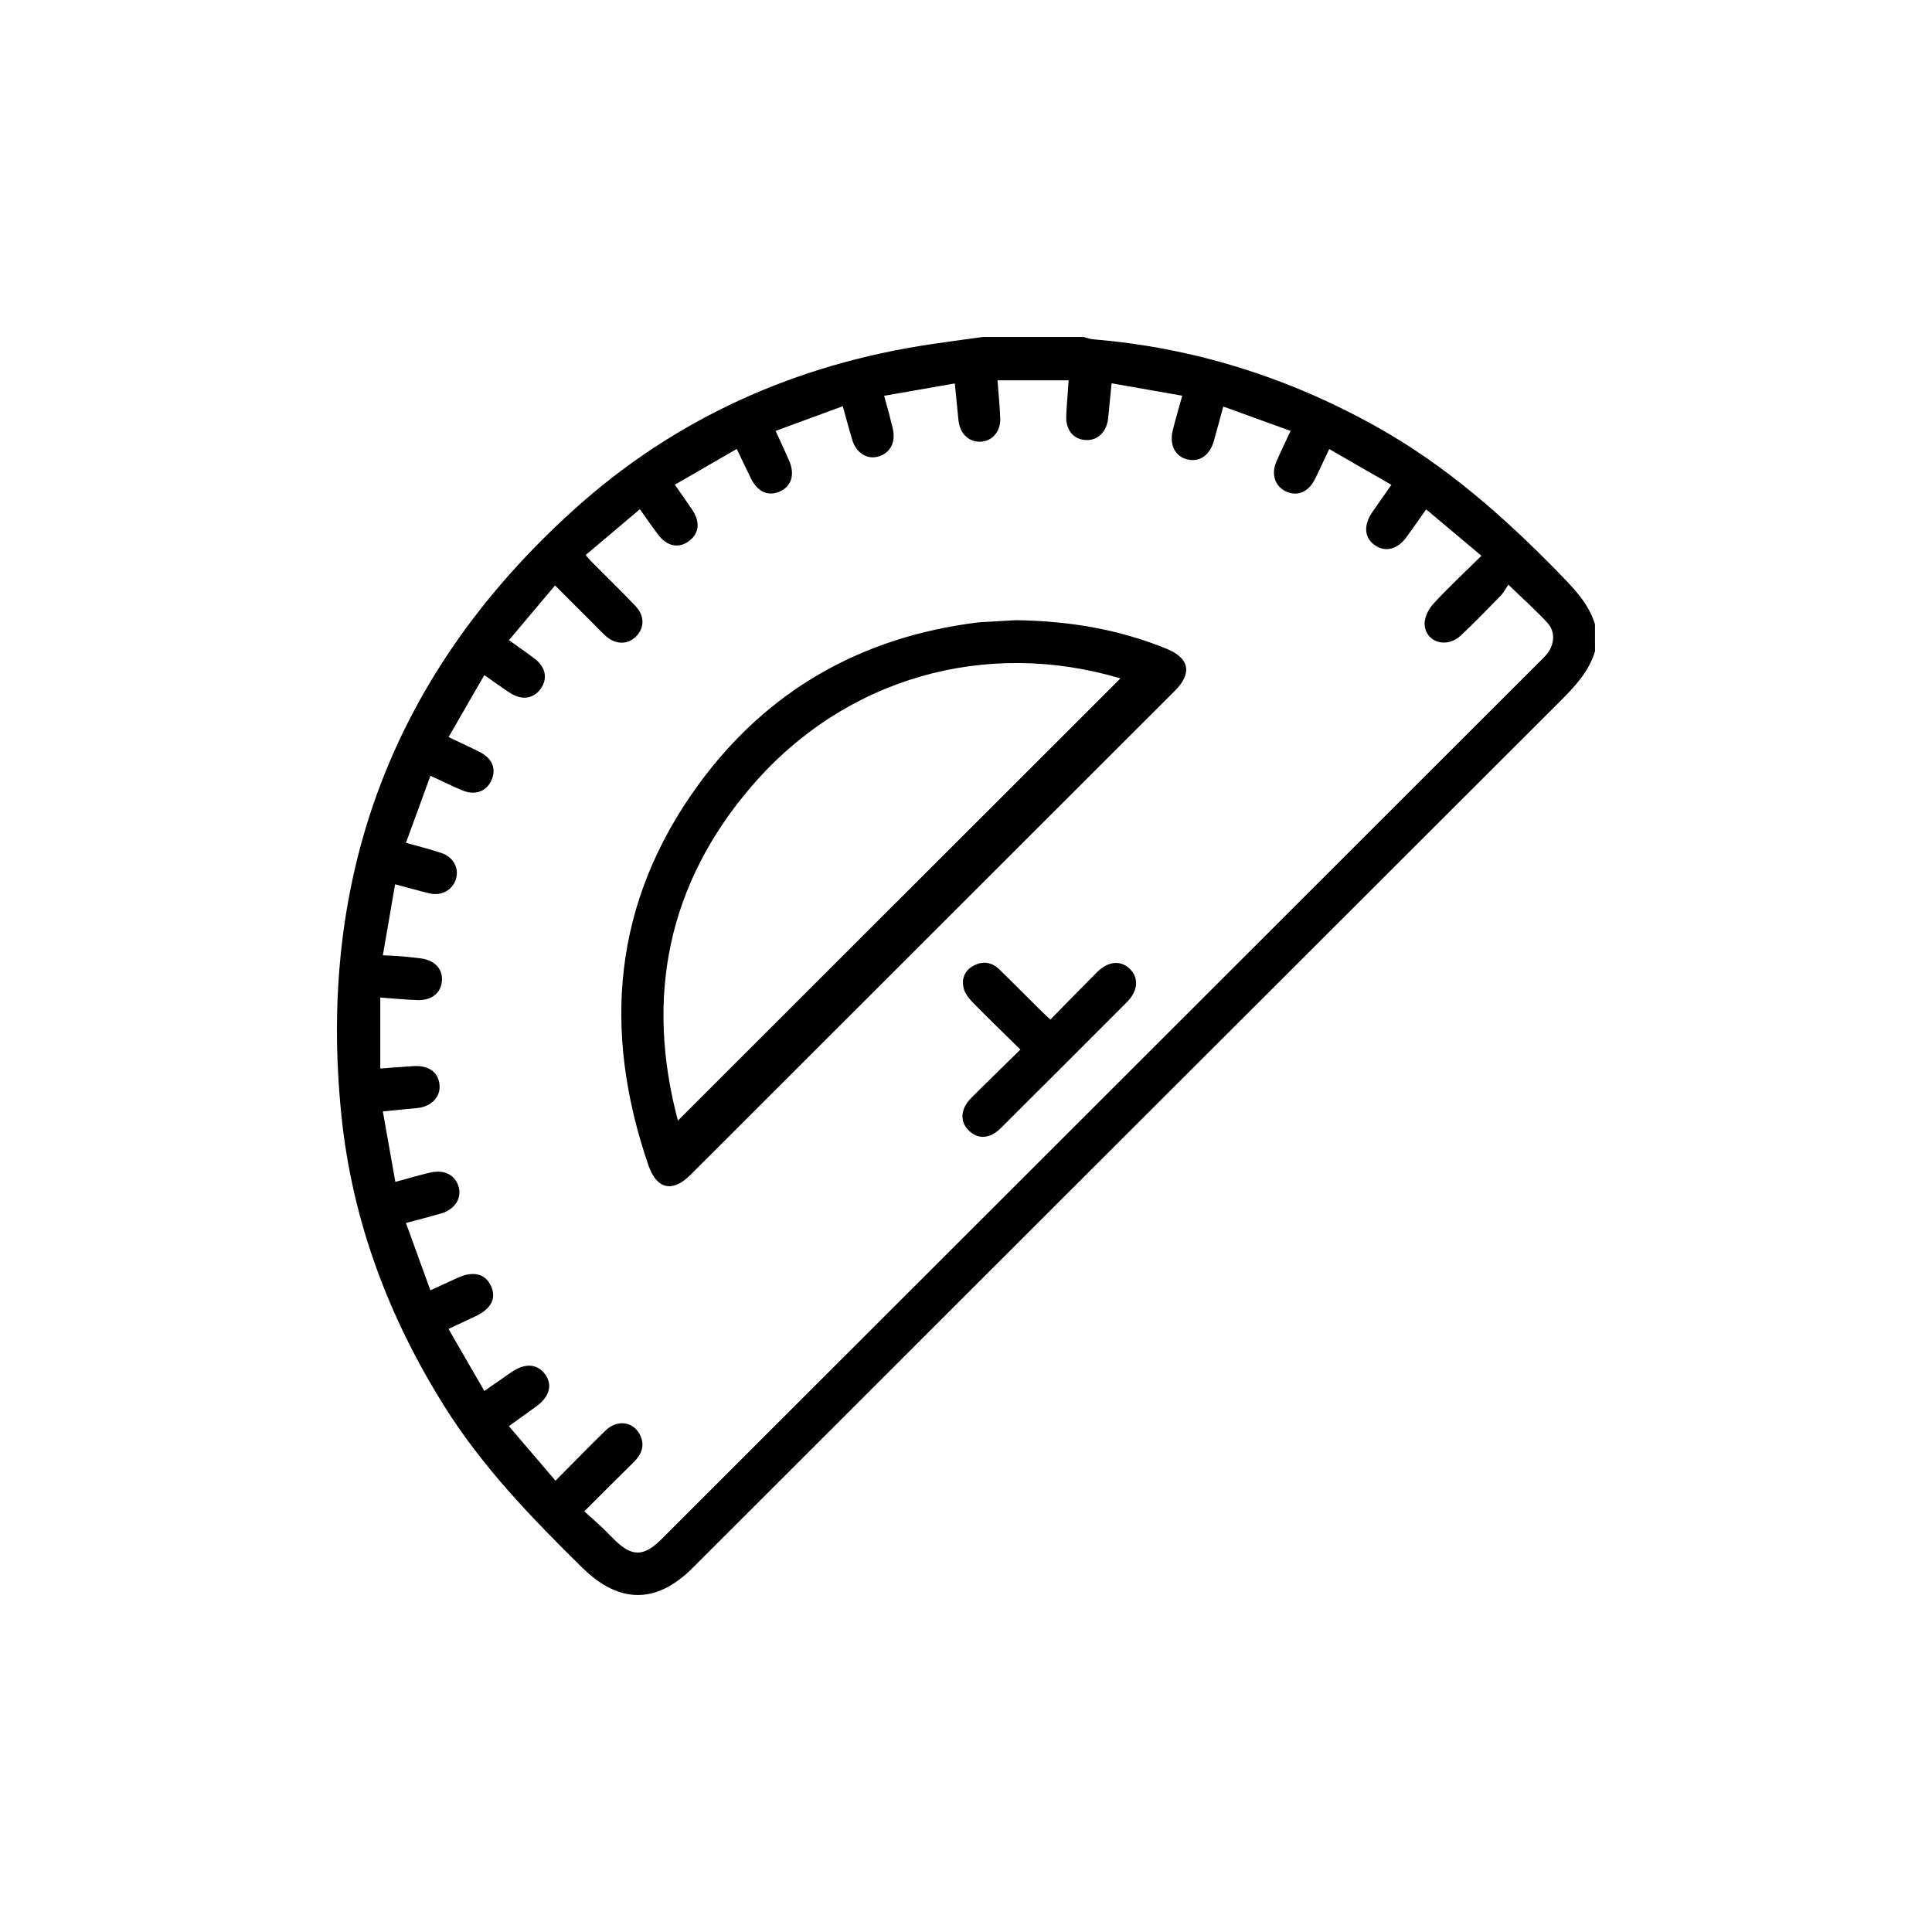 <svg width="43" height="43" viewBox="0 0 43 43" fill="none" xmlns="http://www.w3.org/2000/svg">
<path d="M35.5 14.497C35.363 14.947 35.056 15.275 34.732 15.599C28.29 22.03 21.852 28.465 15.412 34.9C14.605 35.706 13.779 35.696 12.961 34.893C11.829 33.78 10.73 32.642 9.882 31.286C8.643 29.305 7.84 27.166 7.6 24.84C7.049 19.482 8.767 14.963 12.765 11.351C15.023 9.309 17.706 8.11 20.721 7.661C21.105 7.604 21.491 7.553 21.877 7.5C22.625 7.5 23.373 7.5 24.12 7.5C24.189 7.518 24.257 7.546 24.327 7.552C26.575 7.737 28.672 8.4 30.638 9.498C32.191 10.365 33.502 11.526 34.733 12.792C35.052 13.12 35.362 13.445 35.499 13.895C35.5 14.096 35.5 14.297 35.5 14.497ZM18.757 9.041C18.237 9.233 17.757 9.41 17.263 9.591C17.375 9.837 17.472 10.041 17.562 10.249C17.698 10.561 17.617 10.823 17.354 10.94C17.097 11.053 16.863 10.949 16.713 10.649C16.61 10.439 16.511 10.227 16.398 9.992C15.927 10.265 15.48 10.522 15.02 10.788C15.162 10.993 15.289 11.169 15.41 11.351C15.592 11.627 15.559 11.881 15.326 12.049C15.096 12.214 14.839 12.157 14.642 11.893C14.512 11.719 14.388 11.54 14.242 11.334C13.831 11.681 13.438 12.013 13.035 12.353C13.088 12.416 13.115 12.451 13.146 12.482C13.479 12.818 13.821 13.148 14.147 13.491C14.354 13.708 14.345 13.986 14.149 14.173C13.962 14.352 13.7 14.349 13.485 14.158C13.37 14.055 13.265 13.941 13.155 13.831C12.894 13.57 12.633 13.31 12.353 13.03C11.997 13.453 11.67 13.841 11.328 14.248C11.537 14.398 11.724 14.525 11.903 14.663C12.148 14.852 12.194 15.106 12.033 15.331C11.875 15.552 11.614 15.592 11.357 15.425C11.169 15.302 10.987 15.171 10.779 15.026C10.51 15.493 10.253 15.939 9.984 16.405C10.235 16.525 10.457 16.626 10.674 16.736C10.956 16.878 11.051 17.11 10.94 17.362C10.826 17.621 10.569 17.712 10.275 17.586C10.051 17.489 9.832 17.382 9.58 17.266C9.397 17.767 9.221 18.249 9.035 18.758C9.327 18.84 9.58 18.903 9.827 18.986C10.091 19.073 10.223 19.326 10.148 19.566C10.071 19.81 9.827 19.947 9.562 19.884C9.317 19.825 9.074 19.756 8.794 19.682C8.702 20.213 8.614 20.727 8.521 21.262C8.693 21.271 8.819 21.274 8.946 21.285C9.081 21.296 9.217 21.314 9.353 21.329C9.663 21.366 9.846 21.549 9.837 21.812C9.827 22.088 9.617 22.269 9.296 22.259C9.024 22.25 8.754 22.223 8.464 22.202C8.464 22.743 8.464 23.26 8.464 23.782C8.741 23.761 8.977 23.742 9.213 23.728C9.542 23.709 9.755 23.865 9.782 24.141C9.809 24.419 9.599 24.633 9.275 24.663C9.032 24.684 8.788 24.71 8.521 24.737C8.615 25.267 8.706 25.782 8.799 26.305C9.087 26.227 9.331 26.154 9.578 26.097C9.893 26.024 10.137 26.155 10.209 26.42C10.279 26.677 10.118 26.922 9.815 27.009C9.572 27.079 9.327 27.142 9.035 27.22C9.22 27.729 9.397 28.216 9.579 28.718C9.806 28.614 9.995 28.526 10.185 28.44C10.536 28.281 10.803 28.348 10.928 28.622C11.054 28.899 10.934 29.131 10.571 29.302C10.385 29.391 10.197 29.476 9.982 29.577C10.255 30.05 10.512 30.496 10.78 30.959C10.996 30.808 11.189 30.673 11.383 30.539C11.683 30.333 11.957 30.35 12.131 30.586C12.304 30.822 12.231 31.09 11.935 31.303C11.74 31.444 11.544 31.584 11.326 31.741C11.684 32.16 12.018 32.551 12.364 32.956C12.758 32.56 13.111 32.193 13.478 31.838C13.734 31.59 14.089 31.635 14.24 31.927C14.361 32.164 14.284 32.366 14.105 32.542C13.749 32.893 13.396 33.246 13.004 33.638C13.143 33.763 13.265 33.868 13.384 33.98C13.483 34.074 13.577 34.173 13.675 34.269C14.06 34.652 14.327 34.651 14.718 34.261C21.236 27.748 27.753 21.235 34.271 14.723C34.329 14.665 34.391 14.609 34.44 14.544C34.6 14.331 34.62 14.058 34.441 13.863C34.185 13.583 33.899 13.33 33.571 13.012C33.513 13.097 33.467 13.19 33.398 13.261C33.106 13.561 32.813 13.862 32.508 14.149C32.21 14.428 31.755 14.309 31.709 13.926C31.69 13.774 31.783 13.57 31.892 13.45C32.227 13.082 32.593 12.744 32.972 12.37C32.547 12.013 32.154 11.683 31.742 11.337C31.582 11.564 31.447 11.756 31.309 11.947C31.111 12.223 30.842 12.297 30.609 12.141C30.366 11.979 30.339 11.696 30.543 11.399C30.677 11.204 30.814 11.011 30.968 10.791C30.503 10.523 30.05 10.262 29.584 9.994C29.464 10.247 29.367 10.463 29.261 10.673C29.116 10.96 28.863 11.058 28.608 10.932C28.374 10.815 28.289 10.551 28.407 10.278C28.503 10.056 28.61 9.837 28.724 9.59C28.218 9.407 27.734 9.232 27.226 9.048C27.148 9.334 27.084 9.577 27.015 9.819C26.925 10.131 26.702 10.287 26.434 10.227C26.16 10.165 26.022 9.908 26.101 9.58C26.161 9.333 26.235 9.09 26.313 8.807C25.786 8.714 25.271 8.624 24.741 8.531C24.714 8.804 24.688 9.047 24.666 9.291C24.638 9.604 24.441 9.805 24.169 9.794C23.891 9.782 23.715 9.569 23.731 9.247C23.743 8.994 23.765 8.742 23.785 8.465C23.252 8.465 22.739 8.465 22.202 8.465C22.224 8.767 22.252 9.037 22.262 9.308C22.274 9.605 22.087 9.818 21.825 9.831C21.562 9.843 21.361 9.648 21.332 9.353C21.306 9.092 21.28 8.83 21.251 8.534C20.72 8.627 20.205 8.717 19.678 8.809C19.721 8.963 19.753 9.076 19.783 9.19C19.813 9.304 19.841 9.419 19.869 9.534C19.943 9.838 19.818 10.083 19.549 10.161C19.302 10.233 19.061 10.086 18.971 9.799C18.899 9.564 18.838 9.327 18.757 9.041Z" fill="black"/>
<path d="M22.611 13.803C23.835 13.821 24.922 14.016 25.963 14.439C26.473 14.646 26.541 14.983 26.149 15.375C22.552 18.97 18.955 22.565 15.357 26.159C14.968 26.546 14.614 26.465 14.434 25.942C13.398 22.933 13.642 20.075 15.544 17.465C17.074 15.364 19.174 14.176 21.758 13.854C21.794 13.85 21.83 13.849 21.867 13.846C22.15 13.83 22.432 13.813 22.611 13.803ZM15.088 24.941C18.38 21.652 21.669 18.365 24.937 15.099C21.947 14.209 18.824 15.074 16.744 17.481C14.849 19.674 14.361 22.204 15.088 24.941Z" fill="black"/>
<path d="M23.378 22.693C23.74 22.324 24.076 21.977 24.418 21.636C24.661 21.393 24.938 21.367 25.14 21.558C25.351 21.758 25.333 22.051 25.083 22.302C24.15 23.237 23.216 24.17 22.28 25.103C22.033 25.35 21.767 25.366 21.56 25.16C21.358 24.96 21.375 24.68 21.615 24.438C21.967 24.085 22.326 23.738 22.711 23.36C22.341 22.996 21.995 22.663 21.659 22.32C21.572 22.232 21.484 22.123 21.452 22.009C21.394 21.799 21.461 21.607 21.663 21.496C21.87 21.382 22.072 21.412 22.24 21.574C22.541 21.866 22.835 22.165 23.133 22.46C23.203 22.53 23.276 22.597 23.378 22.693Z" fill="black"/>
</svg>
